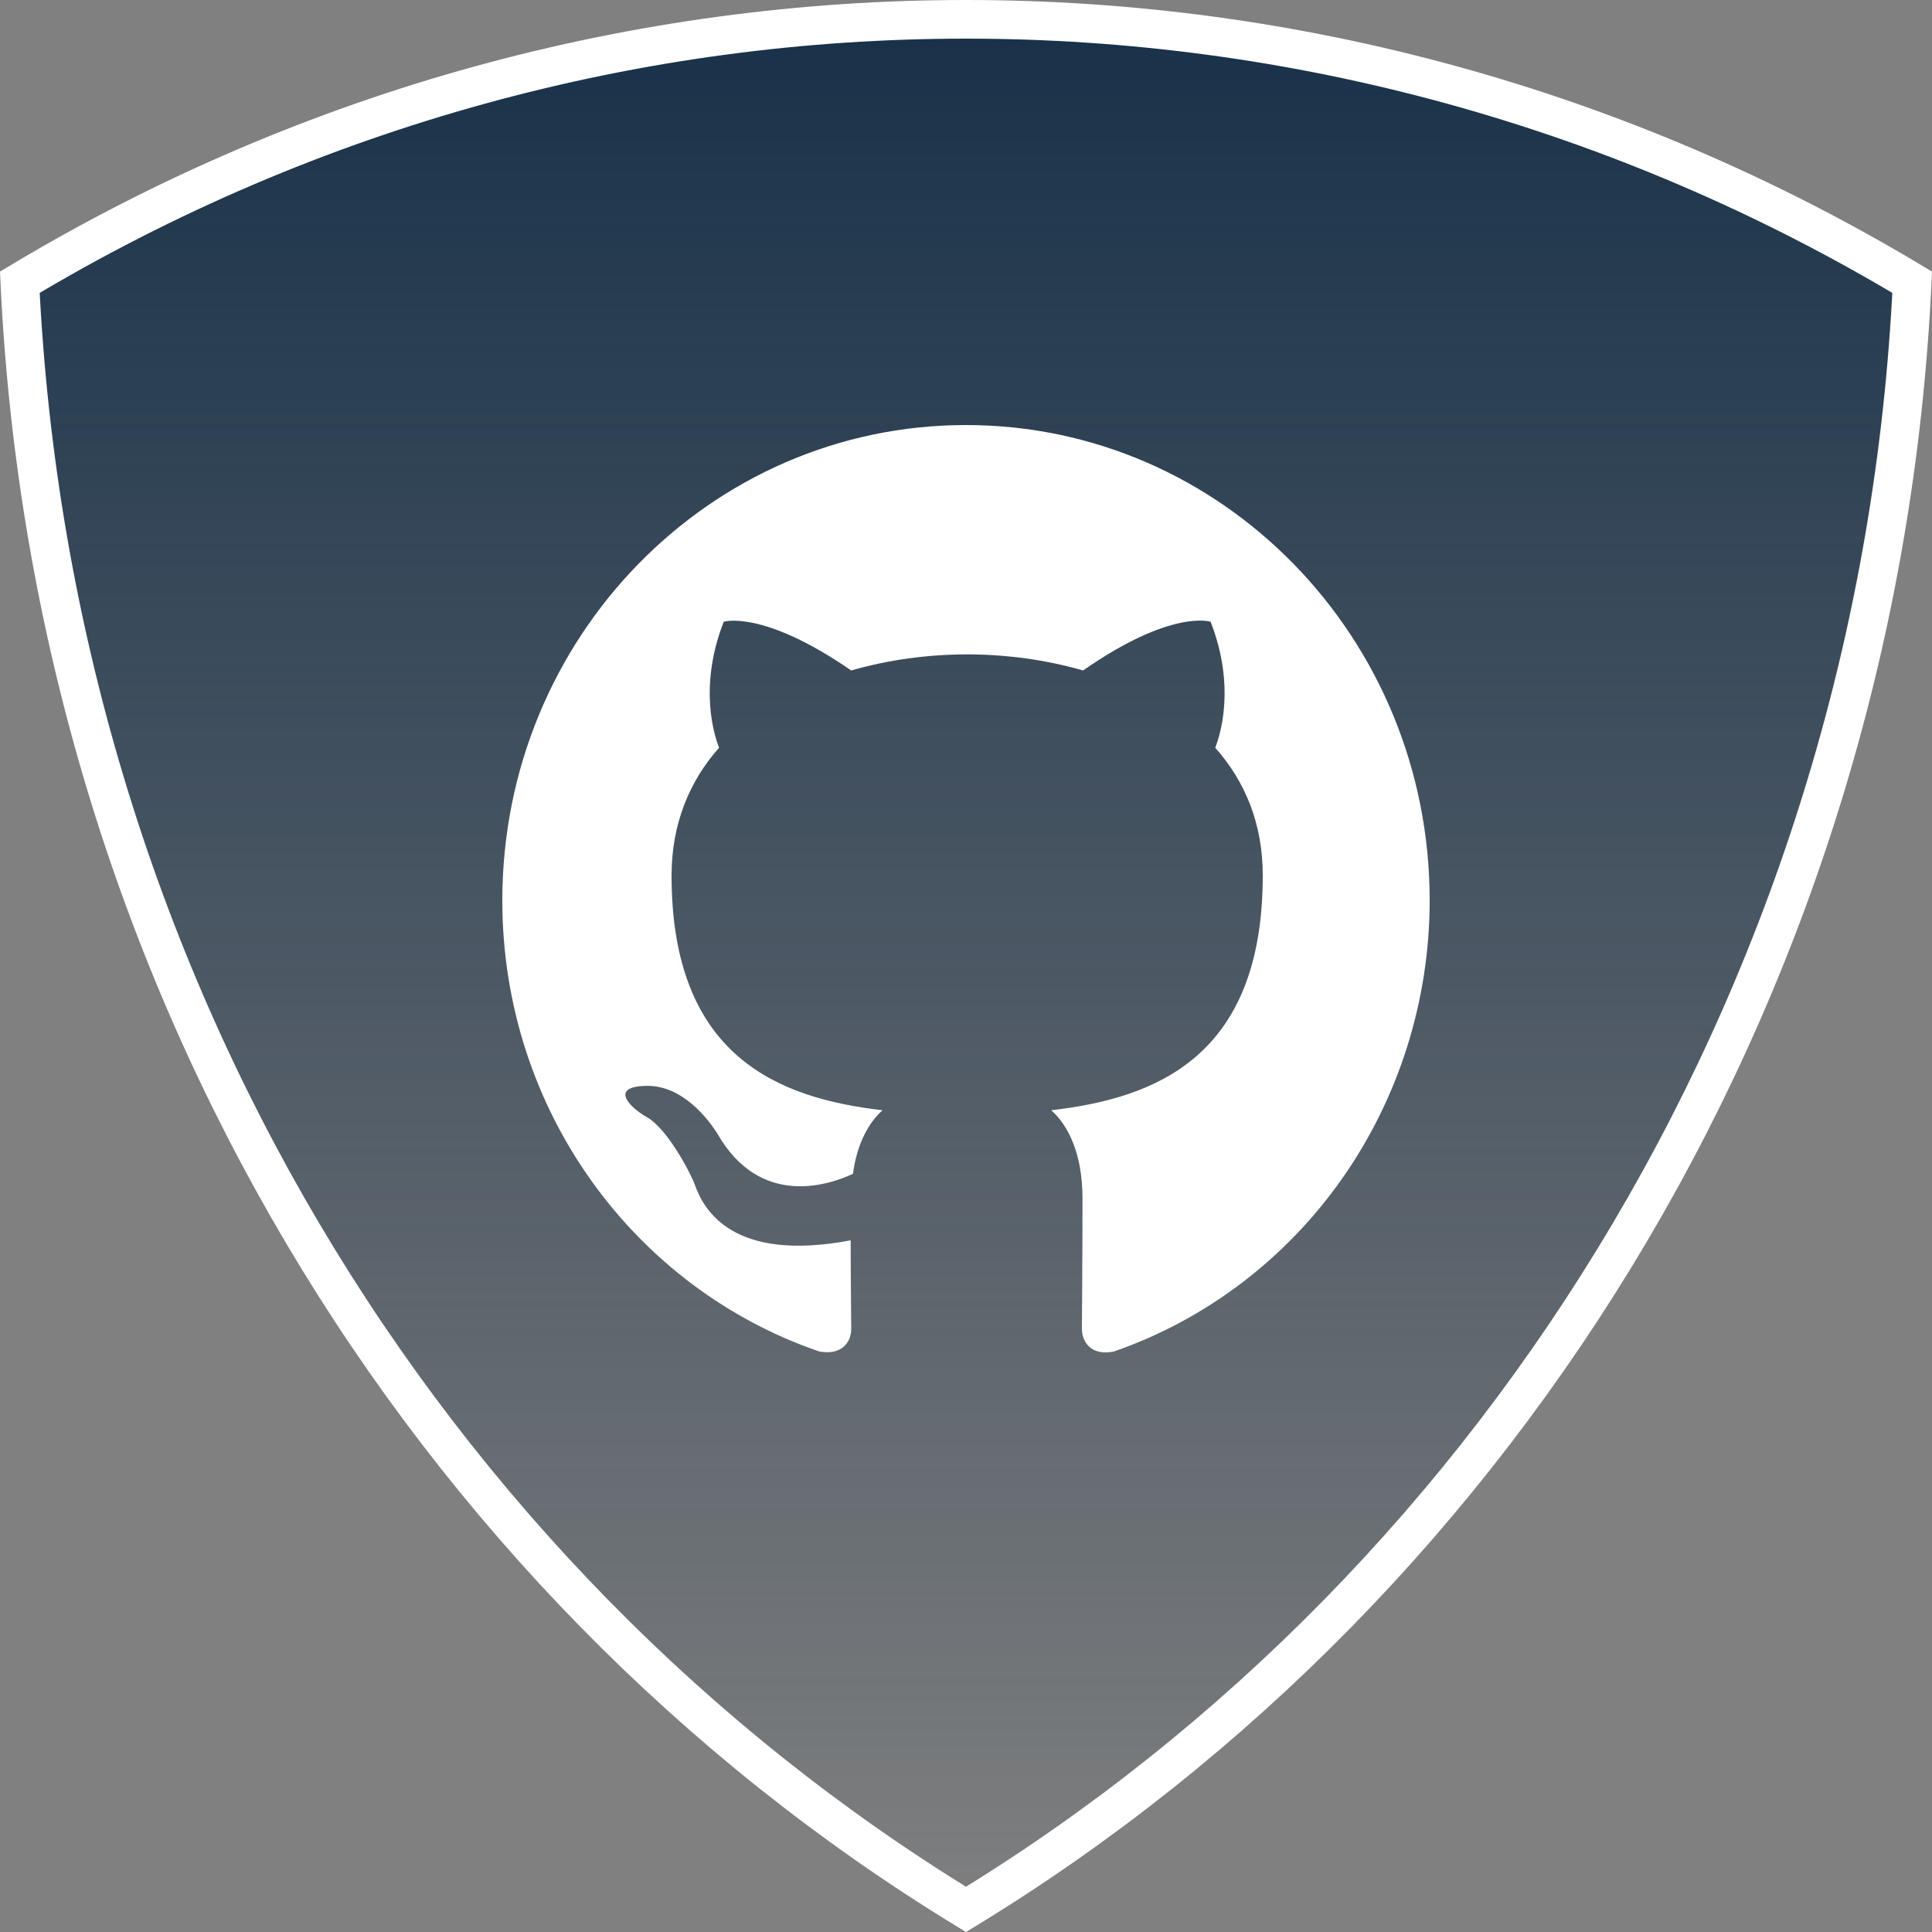 <svg width="50" height="50" viewBox="0 0 50 50" fill="none" xmlns="http://www.w3.org/2000/svg">
<rect x="0" y="0" width="50" height="50" fill="#808080" stroke="none"/>
<path d="M25 49.415C10.997 40.87 1.366 25.302 0.513 7.304C15.636 -1.768 34.364 -1.768 49.487 7.304C48.634 25.302 39.003 40.87 25 49.415Z" fill="url(#paint0_linear_547_155)" stroke="white"/>
<path fill-rule="evenodd" clip-rule="evenodd" d="M25 11C18.37 11 13 16.506 13 23.303C13 28.748 16.435 33.346 21.205 34.977C21.805 35.084 22.03 34.715 22.03 34.392C22.03 34.1 22.015 33.131 22.015 32.1C19 32.67 18.22 31.347 17.98 30.655C17.845 30.301 17.26 29.209 16.75 28.917C16.33 28.686 15.73 28.117 16.735 28.102C17.68 28.087 18.355 28.994 18.58 29.363C19.66 31.224 21.385 30.701 22.075 30.378C22.18 29.578 22.495 29.04 22.84 28.733C20.17 28.425 17.38 27.364 17.38 22.658C17.38 21.32 17.845 20.212 18.61 19.351C18.49 19.043 18.07 17.782 18.73 16.091C18.73 16.091 19.735 15.768 22.03 17.352C22.99 17.075 24.01 16.936 25.03 16.936C26.05 16.936 27.07 17.075 28.03 17.352C30.325 15.752 31.33 16.091 31.33 16.091C31.99 17.782 31.57 19.043 31.45 19.351C32.215 20.212 32.68 21.304 32.68 22.658C32.68 27.379 29.875 28.425 27.205 28.733C27.64 29.117 28.015 29.855 28.015 31.009C28.015 32.654 28 33.977 28 34.392C28 34.715 28.225 35.099 28.825 34.977C31.207 34.152 33.277 32.582 34.744 30.488C36.21 28.394 36.999 25.881 37 23.303C37 16.506 31.63 11 25 11Z" fill="white"/>
<defs>
<linearGradient id="paint0_linear_547_155" x1="25" y1="0" x2="25" y2="50" gradientUnits="userSpaceOnUse">
<stop stop-color="#173048"/>
<stop offset="1" stop-color="#173048" stop-opacity="0"/>
</linearGradient>
</defs>
</svg>
